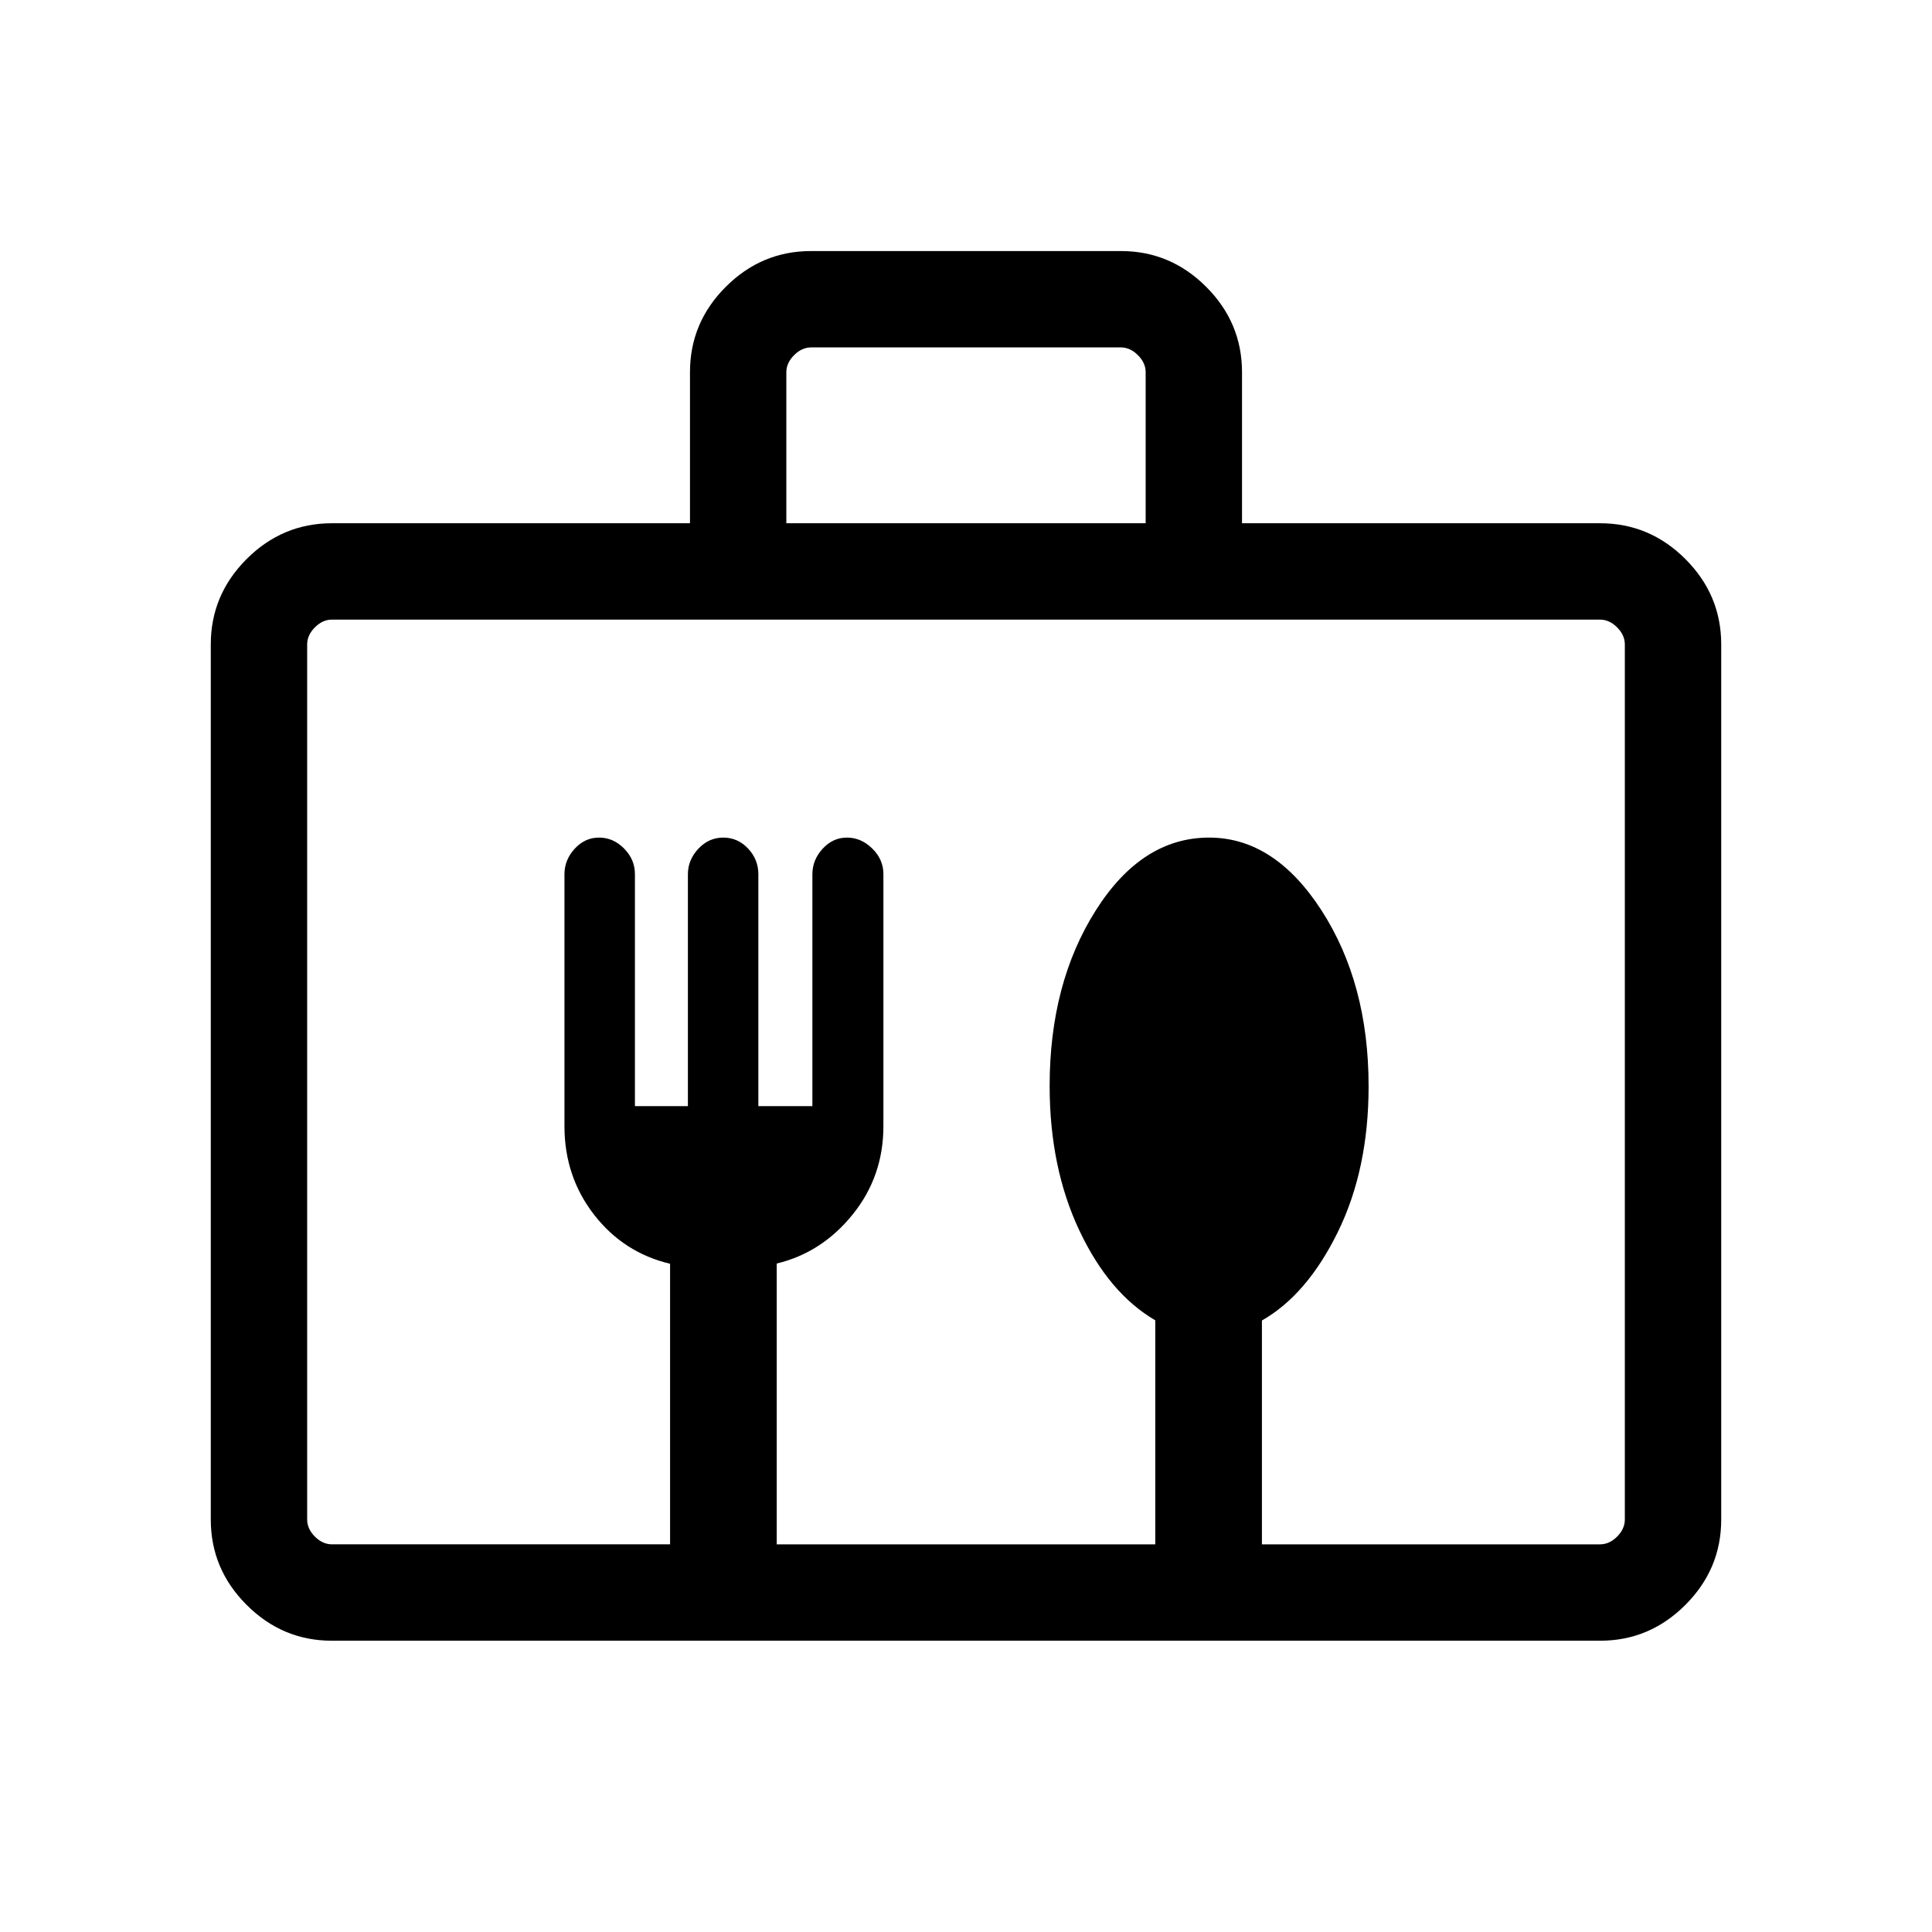 <svg xmlns="http://www.w3.org/2000/svg" height="40" viewBox="0 -960 960 960" width="40"><path d="M164.85-144.74q-24.52 0-42.31-17.8-17.8-17.79-17.8-42.4v-434.87q0-24.6 17.8-42.4Q140.33-700 164.94-700h177.91v-75.09q0-24.62 17.79-42.39t42.32-17.77h154.08q24.53 0 42.32 17.79t17.79 42.4V-700h177.91q24.61 0 42.4 17.79 17.8 17.8 17.8 42.4v434.87q0 24.61-17.8 42.4-17.79 17.8-42.31 17.8h-630.3Zm.09-47.89h168.02v-139.41q-23.14-5.5-37.81-24.44-14.67-18.94-14.67-43.92v-125.21q0-7.12 5.08-12.66t12.11-5.54q7.07 0 12.44 5.44 5.38 5.45 5.38 12.7v115.31h26.32v-115.22q0-7.13 5.19-12.68 5.2-5.55 12.38-5.55 7.22 0 12.33 5.44 5.11 5.45 5.11 12.7v115.31h26.85v-115.22q0-7.13 5.08-12.68t12.11-5.55q7.03 0 12.57 5.44 5.53 5.43 5.53 12.67v125.3q0 24.98-15.32 43.92-15.31 18.94-37.69 24.32v139.53h188.1v-111.32q-22.99-13.39-37.74-44.67-14.75-31.29-14.75-71.81 0-50.95 22.9-87.17 22.9-36.21 56.36-36.21 32.47 0 55.85 36.21 23.38 36.22 23.38 87.36 0 41.25-15.3 72.44-15.31 31.19-37.71 43.94v111.23h168.02q4.62 0 8.47-3.84 3.84-3.85 3.84-8.47v-434.87q0-4.61-3.84-8.46-3.85-3.85-8.47-3.85H164.94q-4.62 0-8.47 3.85-3.84 3.85-3.84 8.46v434.87q0 4.62 3.84 8.47 3.85 3.84 8.47 3.84ZM390.73-700h178.54v-75.06q0-4.62-3.85-8.46-3.84-3.85-8.46-3.85H403.04q-4.62 0-8.46 3.85-3.85 3.84-3.85 8.46V-700Zm-238.1 507.37v-459.49 459.49Z"/></svg>